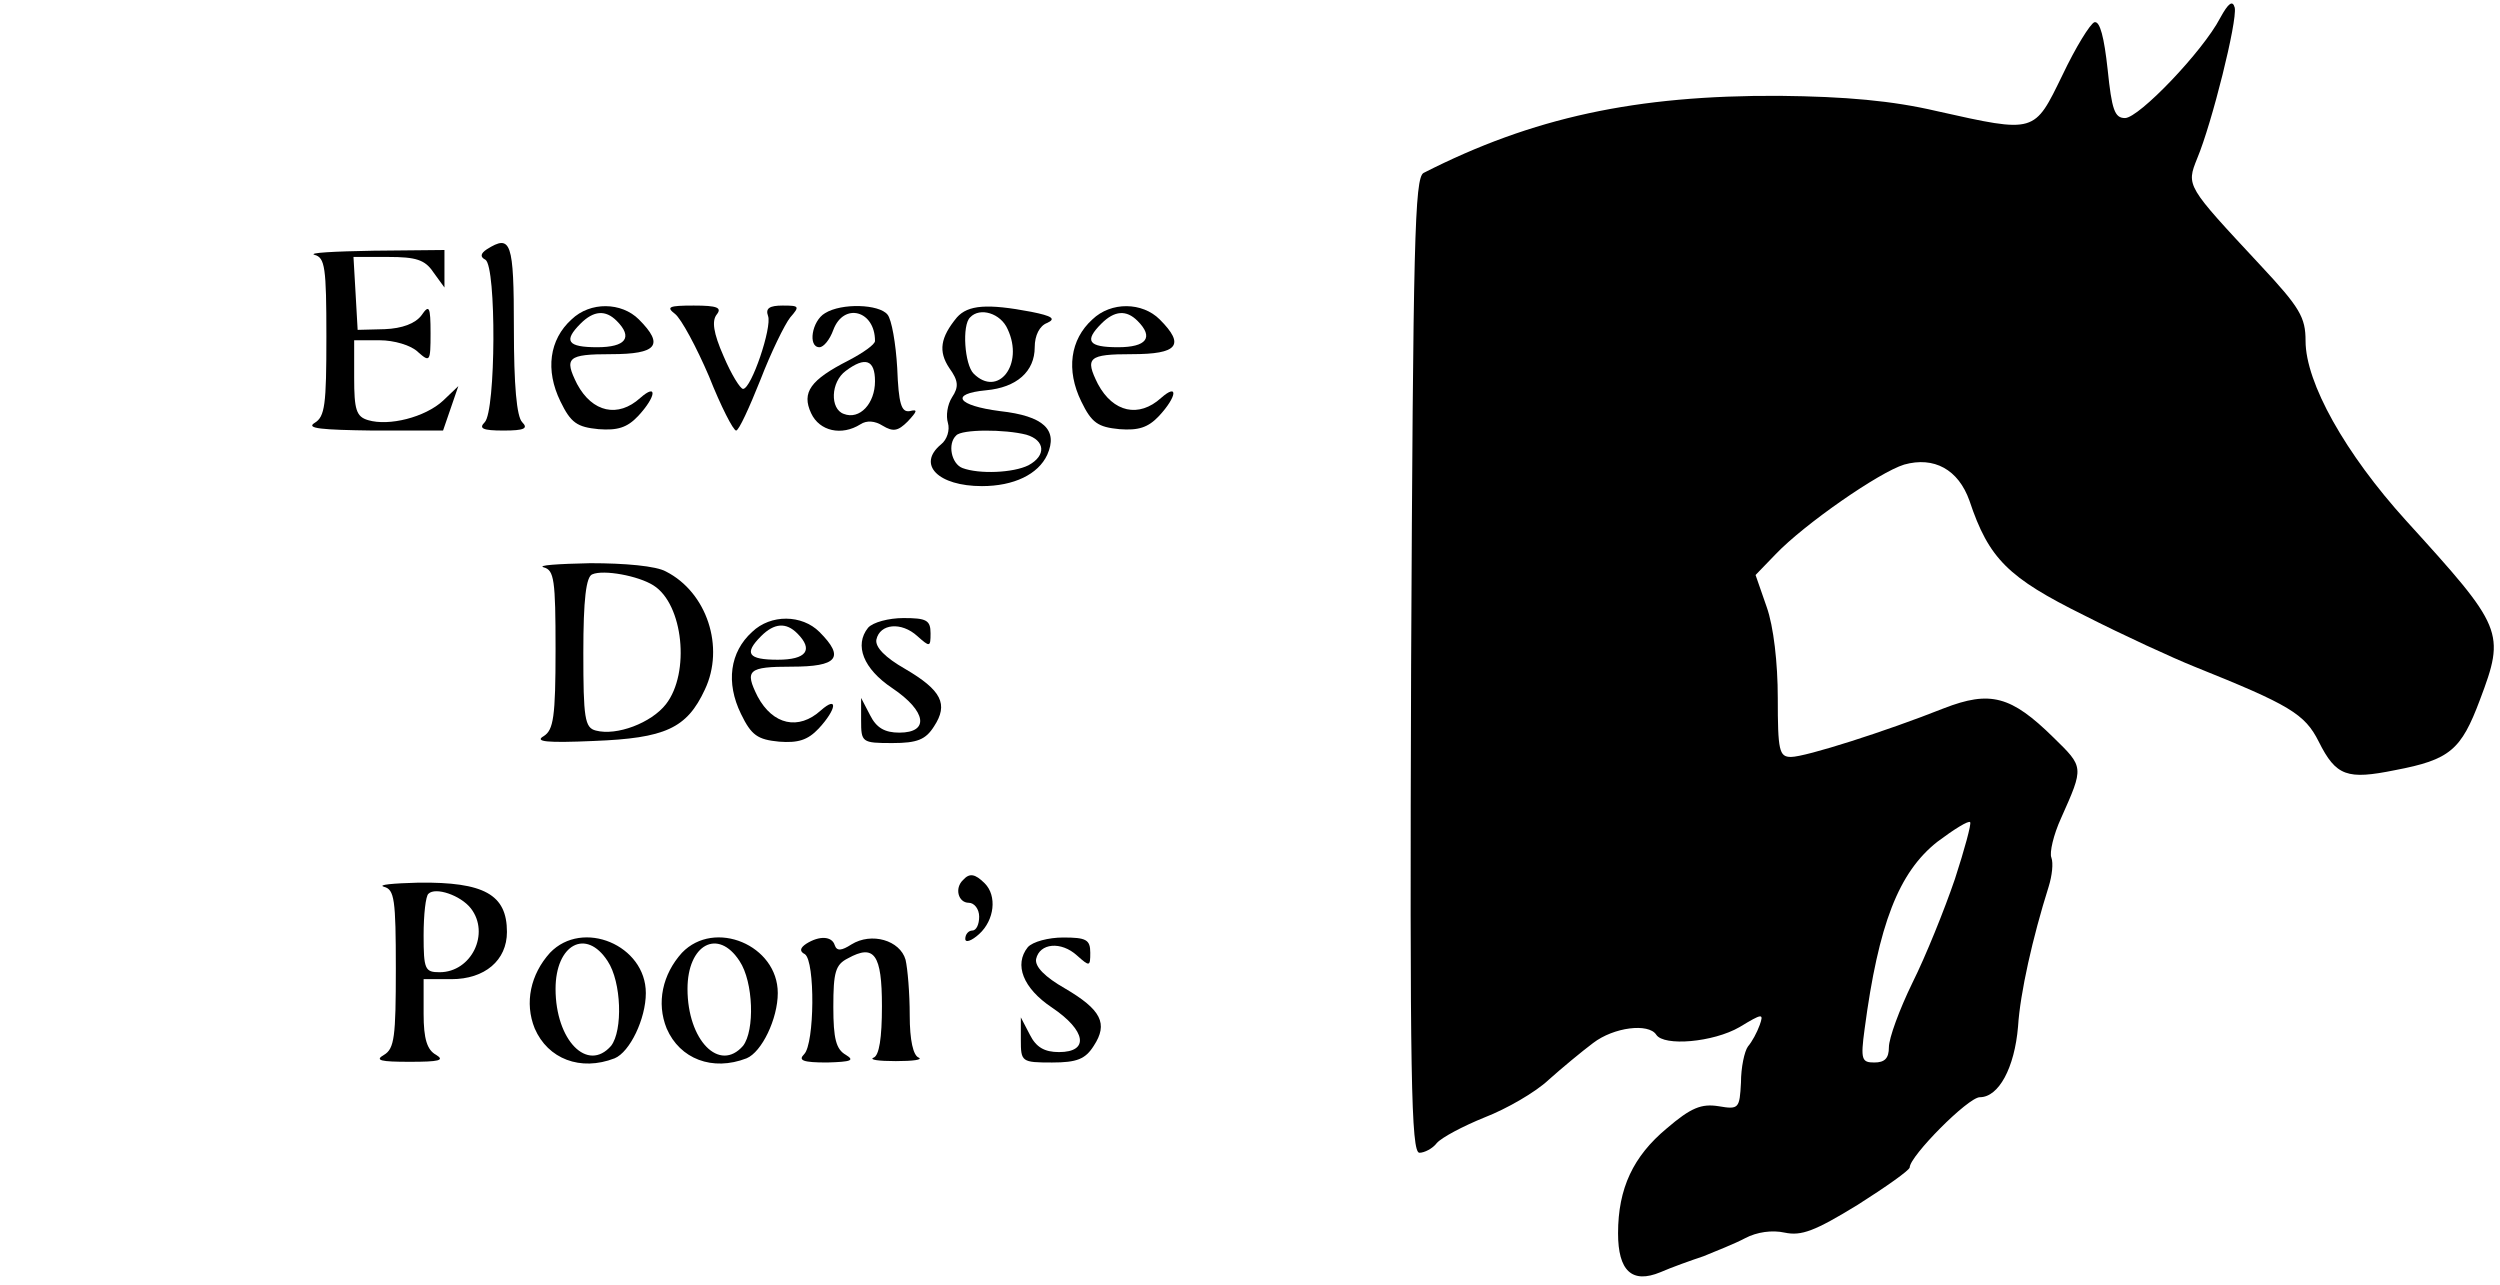 <?xml version="1.0" standalone="no"?>
<!DOCTYPE svg PUBLIC "-//W3C//DTD SVG 20010904//EN"
 "http://www.w3.org/TR/2001/REC-SVG-20010904/DTD/svg10.dtd">
<svg version="1.0" xmlns="http://www.w3.org/2000/svg"
 width="360pt" height="185pt" viewBox="0 0 360 185"
 preserveAspectRatio="xMidYMid meet">

<g transform="translate(0,185) scale(0.1,-0.1)"
fill="#000000" stroke="none">
<path d="M3197 1824 c-25 -48 -117 -144 -137 -144 -15 0 -19 12 -25 70 -5 46
-11 70 -19 68 -6 -2 -27 -36 -46 -76 -41 -84 -38 -84 -181 -52 -64 15 -131 21
-227 22 -206 1 -355 -31 -512 -111 -13 -7 -15 -98 -18 -710 -2 -592 0 -701 12
-701 7 0 19 6 25 14 7 8 37 24 69 37 31 12 73 36 92 54 19 17 48 41 64 53 30
23 80 29 91 12 11 -17 82 -11 120 11 33 20 35 20 29 3 -4 -11 -11 -24 -17 -31
-5 -7 -10 -30 -10 -52 -2 -37 -3 -39 -32 -34 -25 4 -40 -2 -75 -32 -48 -40
-70 -86 -70 -151 0 -54 20 -73 61 -56 16 7 44 17 62 23 17 7 45 18 60 26 17 9
39 12 57 8 24 -5 43 2 105 40 41 26 75 50 75 54 0 16 84 101 101 101 27 0 50
42 55 102 3 48 21 128 44 201 5 16 7 34 4 42 -3 7 3 33 14 57 33 74 33 73 -11
116 -61 60 -91 68 -158 42 -83 -33 -199 -70 -220 -70 -17 0 -19 9 -19 85 0 50
-6 103 -16 131 l-16 46 29 30 c41 43 149 118 185 129 43 12 78 -7 94 -52 28
-84 56 -111 165 -165 57 -29 129 -62 159 -74 137 -55 159 -68 179 -108 25 -50
41 -55 110 -41 79 15 95 29 122 101 37 98 34 104 -106 258 -88 97 -145 199
-145 259 0 34 -8 48 -65 109 -107 115 -107 114 -91 154 21 50 58 198 54 217
-3 11 -9 7 -21 -15z m-382 -1240 c-15 -44 -42 -111 -61 -149 -19 -39 -34 -80
-34 -93 0 -16 -6 -22 -21 -22 -18 0 -20 4 -14 48 20 151 49 226 105 270 24 18
45 31 47 28 2 -2 -8 -39 -22 -82z"/>
<path d="M701 1491 c-9 -6 -10 -11 -2 -15 16 -10 15 -218 -1 -234 -9 -9 -3
-12 27 -12 30 0 36 3 27 12 -8 8 -12 53 -12 135 0 125 -4 136 -39 114z"/>
<path d="M453 1483 c15 -4 17 -18 17 -118 0 -98 -2 -115 -17 -124 -13 -8 10
-10 84 -11 l101 0 11 32 11 32 -22 -21 c-26 -24 -78 -37 -108 -28 -17 5 -20
15 -20 61 l0 54 37 0 c20 0 45 -7 55 -17 17 -15 18 -14 18 27 0 39 -2 42 -13
26 -9 -12 -28 -19 -53 -20 l-39 -1 -3 53 -3 52 50 0 c40 0 53 -4 65 -22 l16
-22 0 27 0 27 -102 -1 c-57 -1 -95 -3 -85 -6z"/>
<path d="M823 1390 c-32 -29 -38 -73 -16 -118 15 -31 24 -37 55 -40 27 -2 41
2 57 19 26 28 28 48 3 26 -32 -29 -69 -21 -91 20 -19 38 -14 43 49 43 66 0 77
13 40 50 -25 25 -70 26 -97 0z m65 -2 c24 -24 13 -38 -28 -38 -43 0 -49 9 -24
34 19 19 36 20 52 4z"/>
<path d="M972 1398 c9 -7 31 -48 49 -90 17 -43 35 -78 39 -78 4 0 19 33 35 73
15 39 35 80 43 90 14 16 13 17 -11 17 -19 0 -25 -4 -21 -15 6 -16 -24 -105
-36 -105 -4 0 -17 21 -28 47 -15 34 -17 51 -10 60 8 10 1 13 -33 13 -36 0 -40
-2 -27 -12z"/>
<path d="M1188 1399 c-19 -11 -25 -49 -8 -49 6 0 15 11 20 25 15 40 60 28 60
-16 0 -5 -17 -17 -38 -28 -55 -28 -68 -46 -54 -76 12 -26 44 -33 71 -16 9 6
21 5 32 -2 15 -9 22 -8 36 6 14 15 15 18 3 15 -12 -2 -16 10 -18 62 -2 35 -8
70 -14 77 -12 15 -66 17 -90 2z m72 -98 c0 -32 -22 -56 -45 -47 -20 7 -19 46
3 62 28 21 42 16 42 -15z"/>
<path d="M1378 1393 c-24 -29 -27 -49 -11 -73 13 -18 14 -27 4 -42 -7 -11 -9
-27 -6 -37 3 -10 -1 -24 -10 -31 -35 -29 -4 -60 59 -60 46 0 81 17 94 45 16
36 -5 56 -68 63 -62 8 -73 25 -20 30 44 4 70 27 70 62 0 17 7 31 18 35 13 6 7
10 -23 16 -63 12 -91 10 -107 -8z m73 -17 c24 -51 -14 -99 -49 -64 -13 13 -17
70 -5 81 14 15 44 6 54 -17z m27 -152 c27 -8 29 -30 3 -44 -22 -11 -71 -13
-95 -4 -16 6 -22 35 -9 47 8 9 70 9 101 1z"/>
<path d="M1573 1390 c-32 -29 -38 -73 -16 -118 15 -31 24 -37 55 -40 27 -2 41
2 57 19 26 28 28 48 3 26 -32 -29 -69 -21 -91 20 -19 38 -14 43 49 43 66 0 77
13 40 50 -25 25 -70 26 -97 0z m65 -2 c24 -24 13 -38 -28 -38 -43 0 -49 9 -24
34 19 19 36 20 52 4z"/>
<path d="M783 1033 c15 -4 17 -18 17 -118 0 -98 -3 -116 -17 -125 -14 -8 4
-10 72 -7 103 4 134 18 160 74 29 61 3 140 -56 170 -14 8 -59 12 -109 12 -47
-1 -77 -3 -67 -6z m158 -26 c43 -27 53 -126 18 -171 -21 -27 -71 -46 -101 -38
-16 4 -18 18 -18 112 0 77 4 110 13 113 16 7 66 -2 88 -16z"/>
<path d="M1083 940 c-32 -29 -38 -73 -16 -118 15 -31 24 -37 55 -40 27 -2 41
2 57 19 26 28 28 48 3 26 -32 -29 -69 -21 -91 20 -19 38 -14 43 49 43 66 0 77
13 40 50 -25 25 -70 26 -97 0z m65 -2 c24 -24 13 -38 -28 -38 -43 0 -49 9 -24
34 19 19 36 20 52 4z"/>
<path d="M1250 946 c-20 -25 -7 -59 35 -87 49 -33 54 -64 10 -64 -21 0 -33 7
-42 25 l-13 25 0 -32 c0 -32 1 -33 45 -33 36 0 48 5 60 24 21 32 11 52 -42 83
-28 16 -43 31 -41 42 5 23 36 26 59 5 18 -16 19 -16 19 4 0 19 -6 22 -39 22
-21 0 -44 -6 -51 -14z"/>
<path d="M1387 583 c-13 -12 -7 -33 8 -33 8 0 15 -9 15 -20 0 -11 -4 -20 -10
-20 -5 0 -10 -5 -10 -12 0 -6 9 -3 20 7 22 20 26 55 8 73 -14 14 -22 15 -31 5z"/>
<path d="M553 573 c15 -4 17 -18 17 -118 0 -98 -2 -115 -17 -124 -14 -8 -5
-10 37 -10 42 0 51 2 38 10 -13 7 -18 23 -18 59 l0 50 40 0 c48 0 80 27 80 68
0 54 -33 72 -127 71 -37 -1 -60 -3 -50 -6z m125 -31 c28 -36 1 -92 -45 -92
-21 0 -23 4 -23 53 0 30 3 57 7 60 10 10 46 -2 61 -21z"/>
<path d="M792 478 c-28 -31 -37 -72 -22 -109 19 -44 66 -62 115 -43 22 9 45
57 45 94 0 69 -91 107 -138 58z m83 -12 c20 -30 22 -100 5 -122 -34 -39 -80 8
-80 82 0 64 44 88 75 40z"/>
<path d="M982 478 c-28 -31 -37 -72 -22 -109 19 -44 66 -62 115 -43 22 9 45
57 45 94 0 69 -91 107 -138 58z m83 -12 c20 -30 22 -100 5 -122 -34 -39 -80 8
-80 82 0 64 44 88 75 40z"/>
<path d="M1161 491 c-9 -6 -10 -11 -2 -15 15 -10 14 -129 -1 -144 -9 -9 -2
-12 33 -12 35 1 40 3 27 11 -14 8 -18 23 -18 69 0 50 3 61 21 70 38 21 49 6
49 -69 0 -46 -4 -71 -12 -74 -7 -3 7 -5 32 -5 25 0 39 2 33 5 -8 3 -13 25 -13
61 0 32 -3 67 -6 80 -8 28 -49 40 -78 22 -14 -9 -21 -10 -24 -1 -4 13 -22 14
-41 2z"/>
<path d="M1480 486 c-20 -25 -7 -59 35 -87 49 -33 54 -64 10 -64 -21 0 -33 7
-42 25 l-13 25 0 -32 c0 -32 1 -33 45 -33 36 0 48 5 60 24 21 32 11 52 -42 83
-28 16 -43 31 -41 42 5 23 36 26 59 5 18 -16 19 -16 19 4 0 19 -6 22 -39 22
-21 0 -44 -6 -51 -14z"/>
</g>
</svg>
